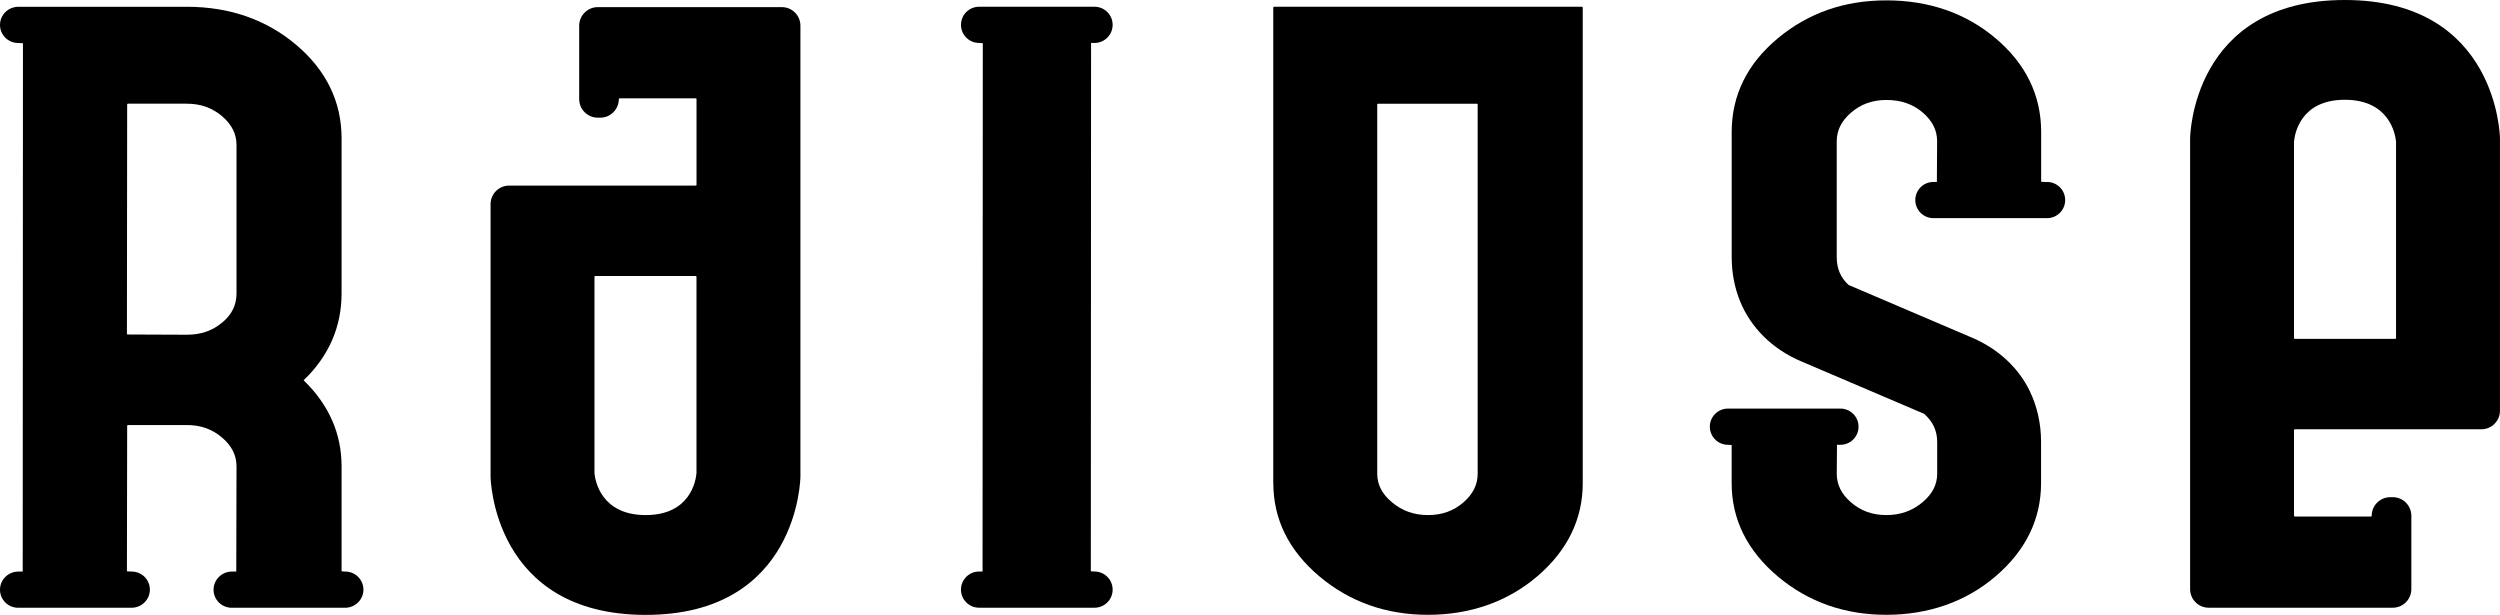 <?xml version="1.0" encoding="UTF-8"?>
<svg id="_レイヤー_2" data-name="レイヤー_2" xmlns="http://www.w3.org/2000/svg" viewBox="0 0 726.4 178.65">
  <g id="type">
    <g>
      <path d="M100.33,166.07l-1.08-.07v-30.49c0-9.55-3.71-17.94-11.03-25.01,7.32-7.03,11.03-15.52,11.03-25.24v-45.05c0-10.67-4.46-19.83-13.27-27.25-8.68-7.3-19.34-10.99-31.69-10.99H5.34c-2.89,0-5.29,2.29-5.34,5.18-.04,2.94,2.33,5.34,5.26,5.34l1.41.07-.07,153.51h-1.26c-2.88,0-5.29,2.29-5.34,5.18-.05,2.94,2.33,5.34,5.26,5.34h32.95c2.89,0,5.29-2.29,5.34-5.18.04-2.94-2.33-5.34-5.26-5.34l-1.41-.07.07-42.28c0-.12.1-.22.22-.22h17.13c4.06,0,7.43,1.22,10.31,3.71,2.77,2.41,4.11,5.12,4.11,8.29l-.07,30.57h-1.26c-2.88,0-5.29,2.29-5.34,5.18-.05,2.94,2.33,5.34,5.26,5.34h32.95c2.89,0,5.29-2.29,5.34-5.18.04-2.94-2.33-5.34-5.26-5.34ZM68.72,85.26c0,3.34-1.33,6.09-4.08,8.4-2.88,2.43-6.26,3.6-10.34,3.6l-17.21-.07c-.12,0-.21-.1-.21-.22l.07-66.62c0-.12.1-.22.22-.22h17.13c4.06,0,7.43,1.22,10.31,3.71,2.77,2.41,4.11,5.12,4.11,8.29v43.11Z"/>
      <path d="M318.03,12.48c2.9,0,5.26-2.36,5.26-5.26s-2.36-5.26-5.26-5.26h-33.55c-2.9,0-5.26,2.36-5.26,5.26s2.36,5.26,5.26,5.26l1.08.07-.07,153.51h-1.01c-2.9,0-5.26,2.36-5.26,5.26s2.36,5.26,5.26,5.26h33.55c2.9,0,5.26-2.36,5.26-5.26s-2.36-5.26-5.26-5.26l-1.08-.07.07-153.51h1Z"/>
      <path d="M594.83,52.9l-1.75-.07v-14.48c0-10.67-4.46-19.83-13.27-27.25-8.67-7.3-19.34-10.99-31.69-10.99s-22.73,3.7-31.51,10.98c-8.92,7.41-13.45,16.58-13.45,27.26v36.32c0,4.57.83,8.91,2.46,12.91,3.14,7.69,9.4,13.86,17.63,17.37l35.82,15.29c2.56,2.26,3.8,4.93,3.8,8.16v9.26c0,3.15-1.39,5.86-4.25,8.26-2.99,2.52-6.43,3.74-10.51,3.74s-7.44-1.22-10.31-3.72c-2.77-2.4-4.11-5.12-4.11-8.29l.07-8.41h1c2.9,0,5.26-2.36,5.26-5.26s-2.36-5.26-5.26-5.26h-32.69c-2.9,0-5.26,2.36-5.26,5.26s2.36,5.26,5.26,5.26l1.08.07v11.1c0,10.49,4.52,19.6,13.43,27.1,8.78,7.39,19.39,11.13,31.52,11.13s23.03-3.75,31.7-11.15c8.79-7.5,13.25-16.62,13.25-27.09v-12.01c0-5.33-1.13-10.34-3.35-14.9h0c-3.28-6.72-9.2-12.17-16.65-15.35l-35.9-15.33c-2.33-2.08-3.47-4.76-3.47-8.16v-33.59c0-3.17,1.35-5.88,4.11-8.29,2.88-2.5,6.25-3.72,10.31-3.72,4.28,0,7.77,1.22,10.64,3.71,2.77,2.41,4.11,5.12,4.11,8.29l-.07,11.82h-1.01c-2.9,0-5.26,2.36-5.26,5.26s2.36,5.26,5.26,5.26h33.03c2.9,0,5.26-2.36,5.26-5.26s-2.36-5.26-5.26-5.26Z"/>
      <path d="M227.17,2.07h-53.48c-2.98,0-5.4,2.42-5.4,5.4v21.32c0,2.98,2.42,5.4,5.4,5.4h.72c2.98,0,5.4-2.42,5.4-5.4,0-.12.1-.22.22-.22h22.13c.12,0,.22.1.22.22v24.91c0,.12-.1.22-.22.22h-54.22c-2.98,0-5.4,2.42-5.4,5.4v79.15c0,.4.65,40.19,45.08,40.19s44.95-39.8,44.95-40.2V7.47c0-2.98-2.42-5.4-5.4-5.4ZM202.36,137.55c-.18,2.02-1.72,12.11-14.75,12.11s-14.68-10.1-14.88-12.13v-57.12c0-.12.1-.22.22-.22h29.2c.12,0,.22.1.22.22v57.15Z"/>
      <path d="M369.98,140.41c0,10.49,4.52,19.61,13.43,27.1,8.78,7.39,19.39,11.13,31.52,11.13s23.03-3.75,31.7-11.15c8.79-7.5,13.25-16.62,13.25-27.09V2.18c0-.12-.1-.22-.22-.22h-89.48c-.12,0-.22.1-.22.22v138.23ZM400.39,30.14h28.74c.12,0,.22.1.22.22v107.3c0,3.17-1.35,5.88-4.11,8.29-2.87,2.5-6.24,3.71-10.31,3.71s-7.52-1.22-10.51-3.74c-2.86-2.4-4.25-5.1-4.25-8.26V30.36c0-.12.1-.22.22-.22Z"/>
      <path d="M641.76,176.58h53.48c2.98,0,5.4-2.42,5.4-5.4v-21.32c0-2.98-2.42-5.4-5.4-5.4h-.72c-2.98,0-5.4,2.42-5.4,5.4,0,.12-.1.22-.22.22h-22.13c-.12,0-.22-.1-.22-.22v-24.91c0-.12.1-.22.22-.22h54.22c2.98,0,5.4-2.42,5.4-5.4V40.19c0-.4-.65-40.19-45.08-40.19s-44.95,39.8-44.95,40.2v130.98c0,2.98,2.42,5.4,5.4,5.4ZM666.56,41.1c.18-2.02,1.72-12.11,14.75-12.11s14.68,10.1,14.88,12.13v57.12c0,.12-.1.22-.22.22h-29.2c-.12,0-.22-.1-.22-.22v-57.15Z"/>
    </g>
  </g>
</svg>